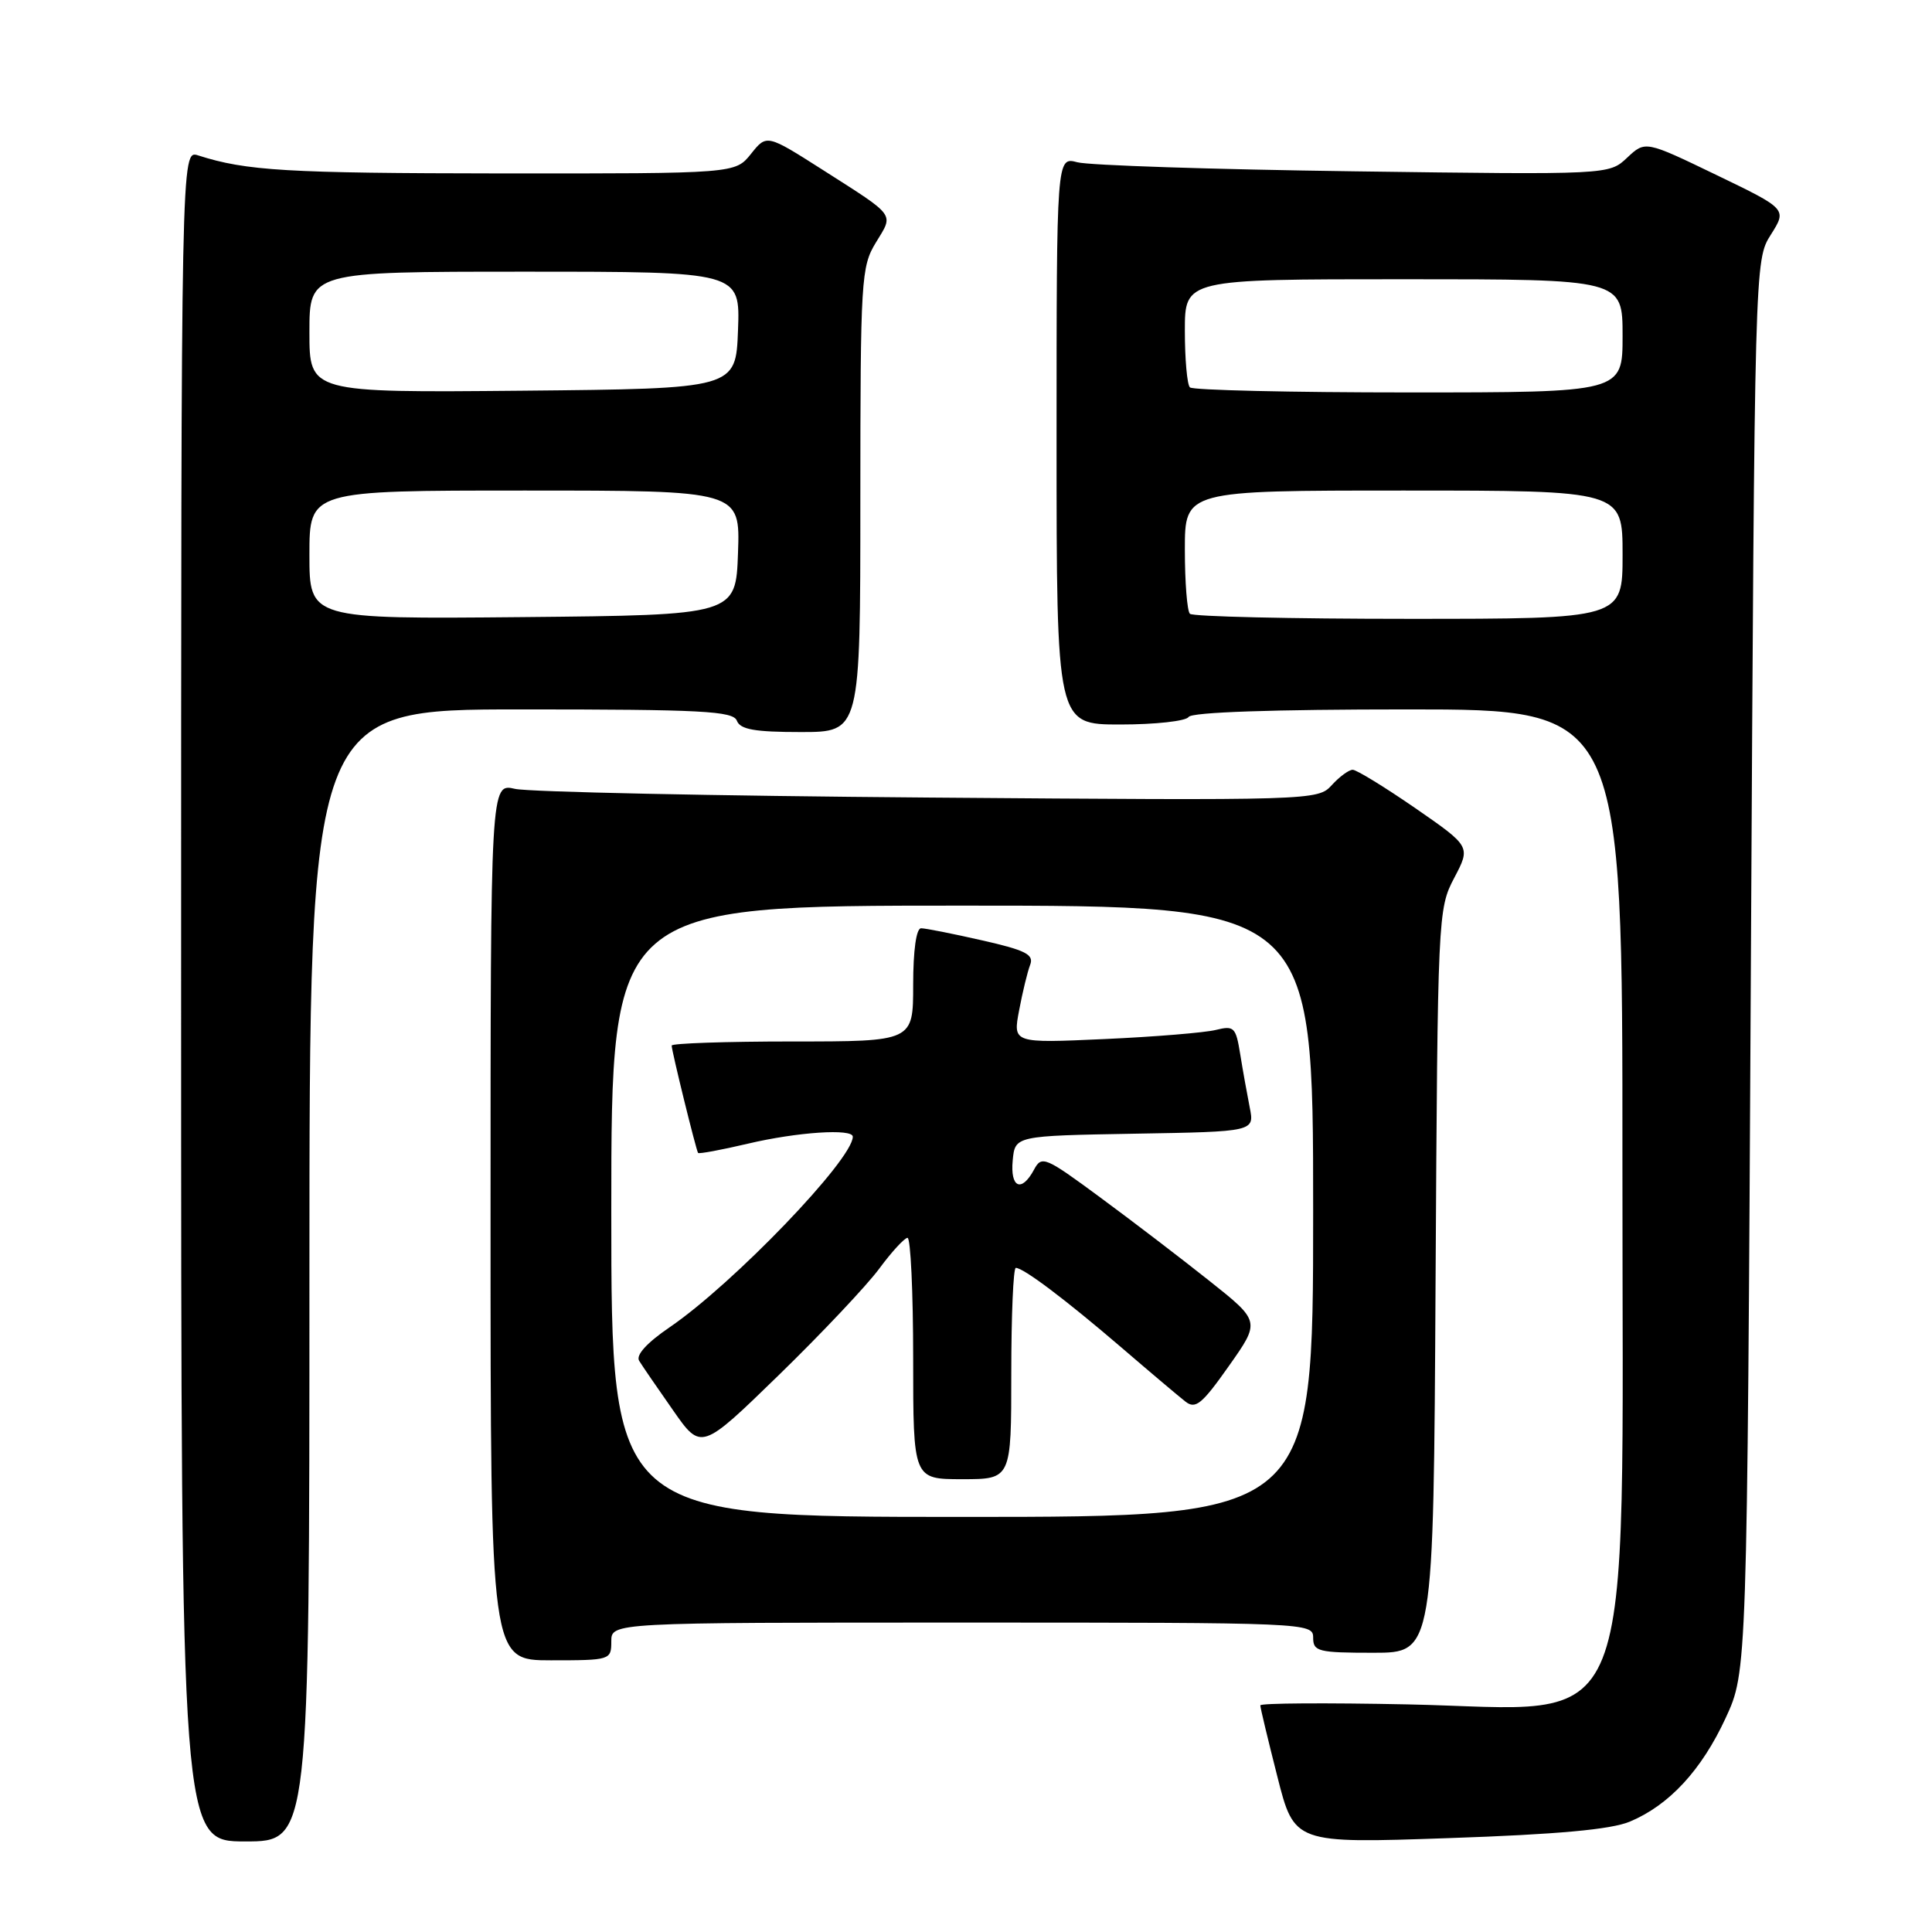 <?xml version="1.0" encoding="UTF-8" standalone="no"?>
<!DOCTYPE svg PUBLIC "-//W3C//DTD SVG 1.1//EN" "http://www.w3.org/Graphics/SVG/1.1/DTD/svg11.dtd" >
<svg xmlns="http://www.w3.org/2000/svg" xmlns:xlink="http://www.w3.org/1999/xlink" version="1.1" viewBox="0 0 256 256">
 <g >
 <path fill="currentColor"
d=" M 41.00 169.00 C 41.00 94.00 41.00 94.00 69.03 94.00 C 93.03 94.00 97.15 94.22 97.64 95.50 C 98.08 96.66 100.01 97.00 106.11 97.00 C 114.00 97.00 114.00 97.00 114.00 66.25 C 114.01 36.95 114.10 35.34 116.07 32.12 C 118.43 28.24 118.82 28.77 109.05 22.53 C 101.59 17.78 101.59 17.78 99.51 20.39 C 97.42 23.00 97.42 23.00 66.46 22.98 C 37.96 22.95 32.64 22.64 26.25 20.59 C 24.00 19.87 24.00 19.87 24.00 131.93 C 24.00 244.00 24.00 244.00 32.50 244.00 C 41.00 244.00 41.00 244.00 41.00 169.00 Z  M 215.95 241.38 C 221.17 239.20 225.46 234.56 228.66 227.64 C 231.50 221.50 231.50 221.50 232.00 127.99 C 232.50 34.50 232.50 34.48 234.65 31.09 C 236.79 27.70 236.79 27.70 227.40 23.17 C 218.01 18.64 218.01 18.64 215.60 20.90 C 213.20 23.16 213.20 23.16 179.35 22.70 C 160.73 22.45 144.26 21.91 142.75 21.50 C 140.00 20.77 140.00 20.77 140.00 58.38 C 140.00 96.00 140.00 96.00 148.44 96.00 C 153.08 96.00 157.16 95.55 157.50 95.00 C 157.89 94.37 168.68 94.00 186.56 94.00 C 215.00 94.00 215.00 94.00 214.98 154.25 C 214.95 232.81 217.47 226.47 186.49 225.84 C 175.77 225.62 167.00 225.67 167.00 225.97 C 166.99 226.26 168.01 230.50 169.25 235.38 C 171.50 244.27 171.50 244.27 191.95 243.56 C 206.36 243.07 213.45 242.42 215.95 241.38 Z  M 81.00 217.50 C 81.00 215.00 81.00 215.00 127.50 215.00 C 173.33 215.00 174.00 215.03 174.00 217.00 C 174.00 218.83 174.67 219.00 181.97 219.00 C 189.95 219.00 189.95 219.00 190.22 169.75 C 190.50 121.28 190.53 120.43 192.69 116.33 C 194.88 112.17 194.88 112.17 187.53 107.08 C 183.48 104.29 179.75 102.00 179.24 102.00 C 178.73 102.00 177.48 102.92 176.46 104.04 C 174.64 106.06 173.95 106.08 123.06 105.68 C 94.70 105.46 70.04 104.94 68.25 104.53 C 65.00 103.77 65.00 103.77 65.00 161.89 C 65.00 220.00 65.00 220.00 73.00 220.00 C 80.87 220.00 81.00 219.96 81.00 217.50 Z  M 41.00 73.52 C 41.00 65.00 41.00 65.00 69.54 65.00 C 98.08 65.00 98.08 65.00 97.79 73.25 C 97.50 81.50 97.50 81.50 69.25 81.77 C 41.00 82.03 41.00 82.03 41.00 73.52 Z  M 41.00 44.02 C 41.00 36.00 41.00 36.00 69.54 36.00 C 98.08 36.00 98.08 36.00 97.79 43.75 C 97.50 51.50 97.50 51.50 69.25 51.77 C 41.00 52.03 41.00 52.03 41.00 44.02 Z  M 157.67 81.33 C 157.30 80.97 157.00 77.14 157.00 72.83 C 157.00 65.00 157.00 65.00 186.00 65.00 C 215.00 65.00 215.00 65.00 215.00 73.50 C 215.00 82.00 215.00 82.00 186.67 82.00 C 171.08 82.00 158.03 81.70 157.67 81.33 Z  M 157.67 51.33 C 157.30 50.97 157.00 47.59 157.00 43.83 C 157.00 37.00 157.00 37.00 186.00 37.00 C 215.00 37.00 215.00 37.00 215.00 44.50 C 215.00 52.00 215.00 52.00 186.67 52.00 C 171.08 52.00 158.03 51.70 157.67 51.33 Z  M 81.00 160.50 C 81.00 120.00 81.00 120.00 127.50 120.00 C 174.00 120.00 174.00 120.00 174.00 160.50 C 174.00 201.00 174.00 201.00 127.50 201.00 C 81.00 201.00 81.00 201.00 81.00 160.50 Z  M 134.00 182.00 C 134.00 174.30 134.27 168.00 134.60 168.00 C 135.62 168.00 141.21 172.22 148.51 178.48 C 152.36 181.79 156.22 185.05 157.08 185.72 C 158.41 186.76 159.27 186.06 162.82 181.02 C 167.01 175.09 167.01 175.09 160.25 169.72 C 156.54 166.77 150.03 161.79 145.79 158.67 C 138.47 153.27 138.03 153.08 137.01 154.99 C 135.36 158.06 133.84 157.39 134.19 153.75 C 134.50 150.50 134.50 150.50 150.37 150.22 C 166.24 149.95 166.24 149.95 165.59 146.72 C 165.24 144.95 164.67 141.77 164.33 139.66 C 163.76 136.12 163.52 135.87 161.11 136.47 C 159.67 136.83 153.04 137.38 146.36 137.68 C 134.21 138.23 134.21 138.23 135.04 133.87 C 135.49 131.47 136.15 128.76 136.50 127.85 C 137.03 126.48 135.91 125.91 130.12 124.60 C 126.26 123.72 122.63 123.00 122.05 123.00 C 121.41 123.00 121.00 125.92 121.00 130.50 C 121.00 138.00 121.00 138.00 105.00 138.00 C 96.20 138.00 89.00 138.25 89.00 138.54 C 89.00 139.27 92.24 152.42 92.50 152.77 C 92.62 152.92 95.59 152.37 99.11 151.54 C 105.64 150.00 113.00 149.51 113.00 150.62 C 113.00 153.64 97.17 170.11 88.73 175.87 C 85.72 177.92 84.23 179.56 84.69 180.31 C 85.09 180.97 87.11 183.91 89.17 186.85 C 92.91 192.21 92.91 192.21 103.21 182.19 C 108.87 176.68 114.85 170.34 116.50 168.11 C 118.15 165.87 119.84 164.04 120.25 164.02 C 120.66 164.01 121.00 171.20 121.00 180.00 C 121.00 196.00 121.00 196.00 127.50 196.00 C 134.00 196.00 134.00 196.00 134.00 182.00 Z "/>
</g>
</svg>